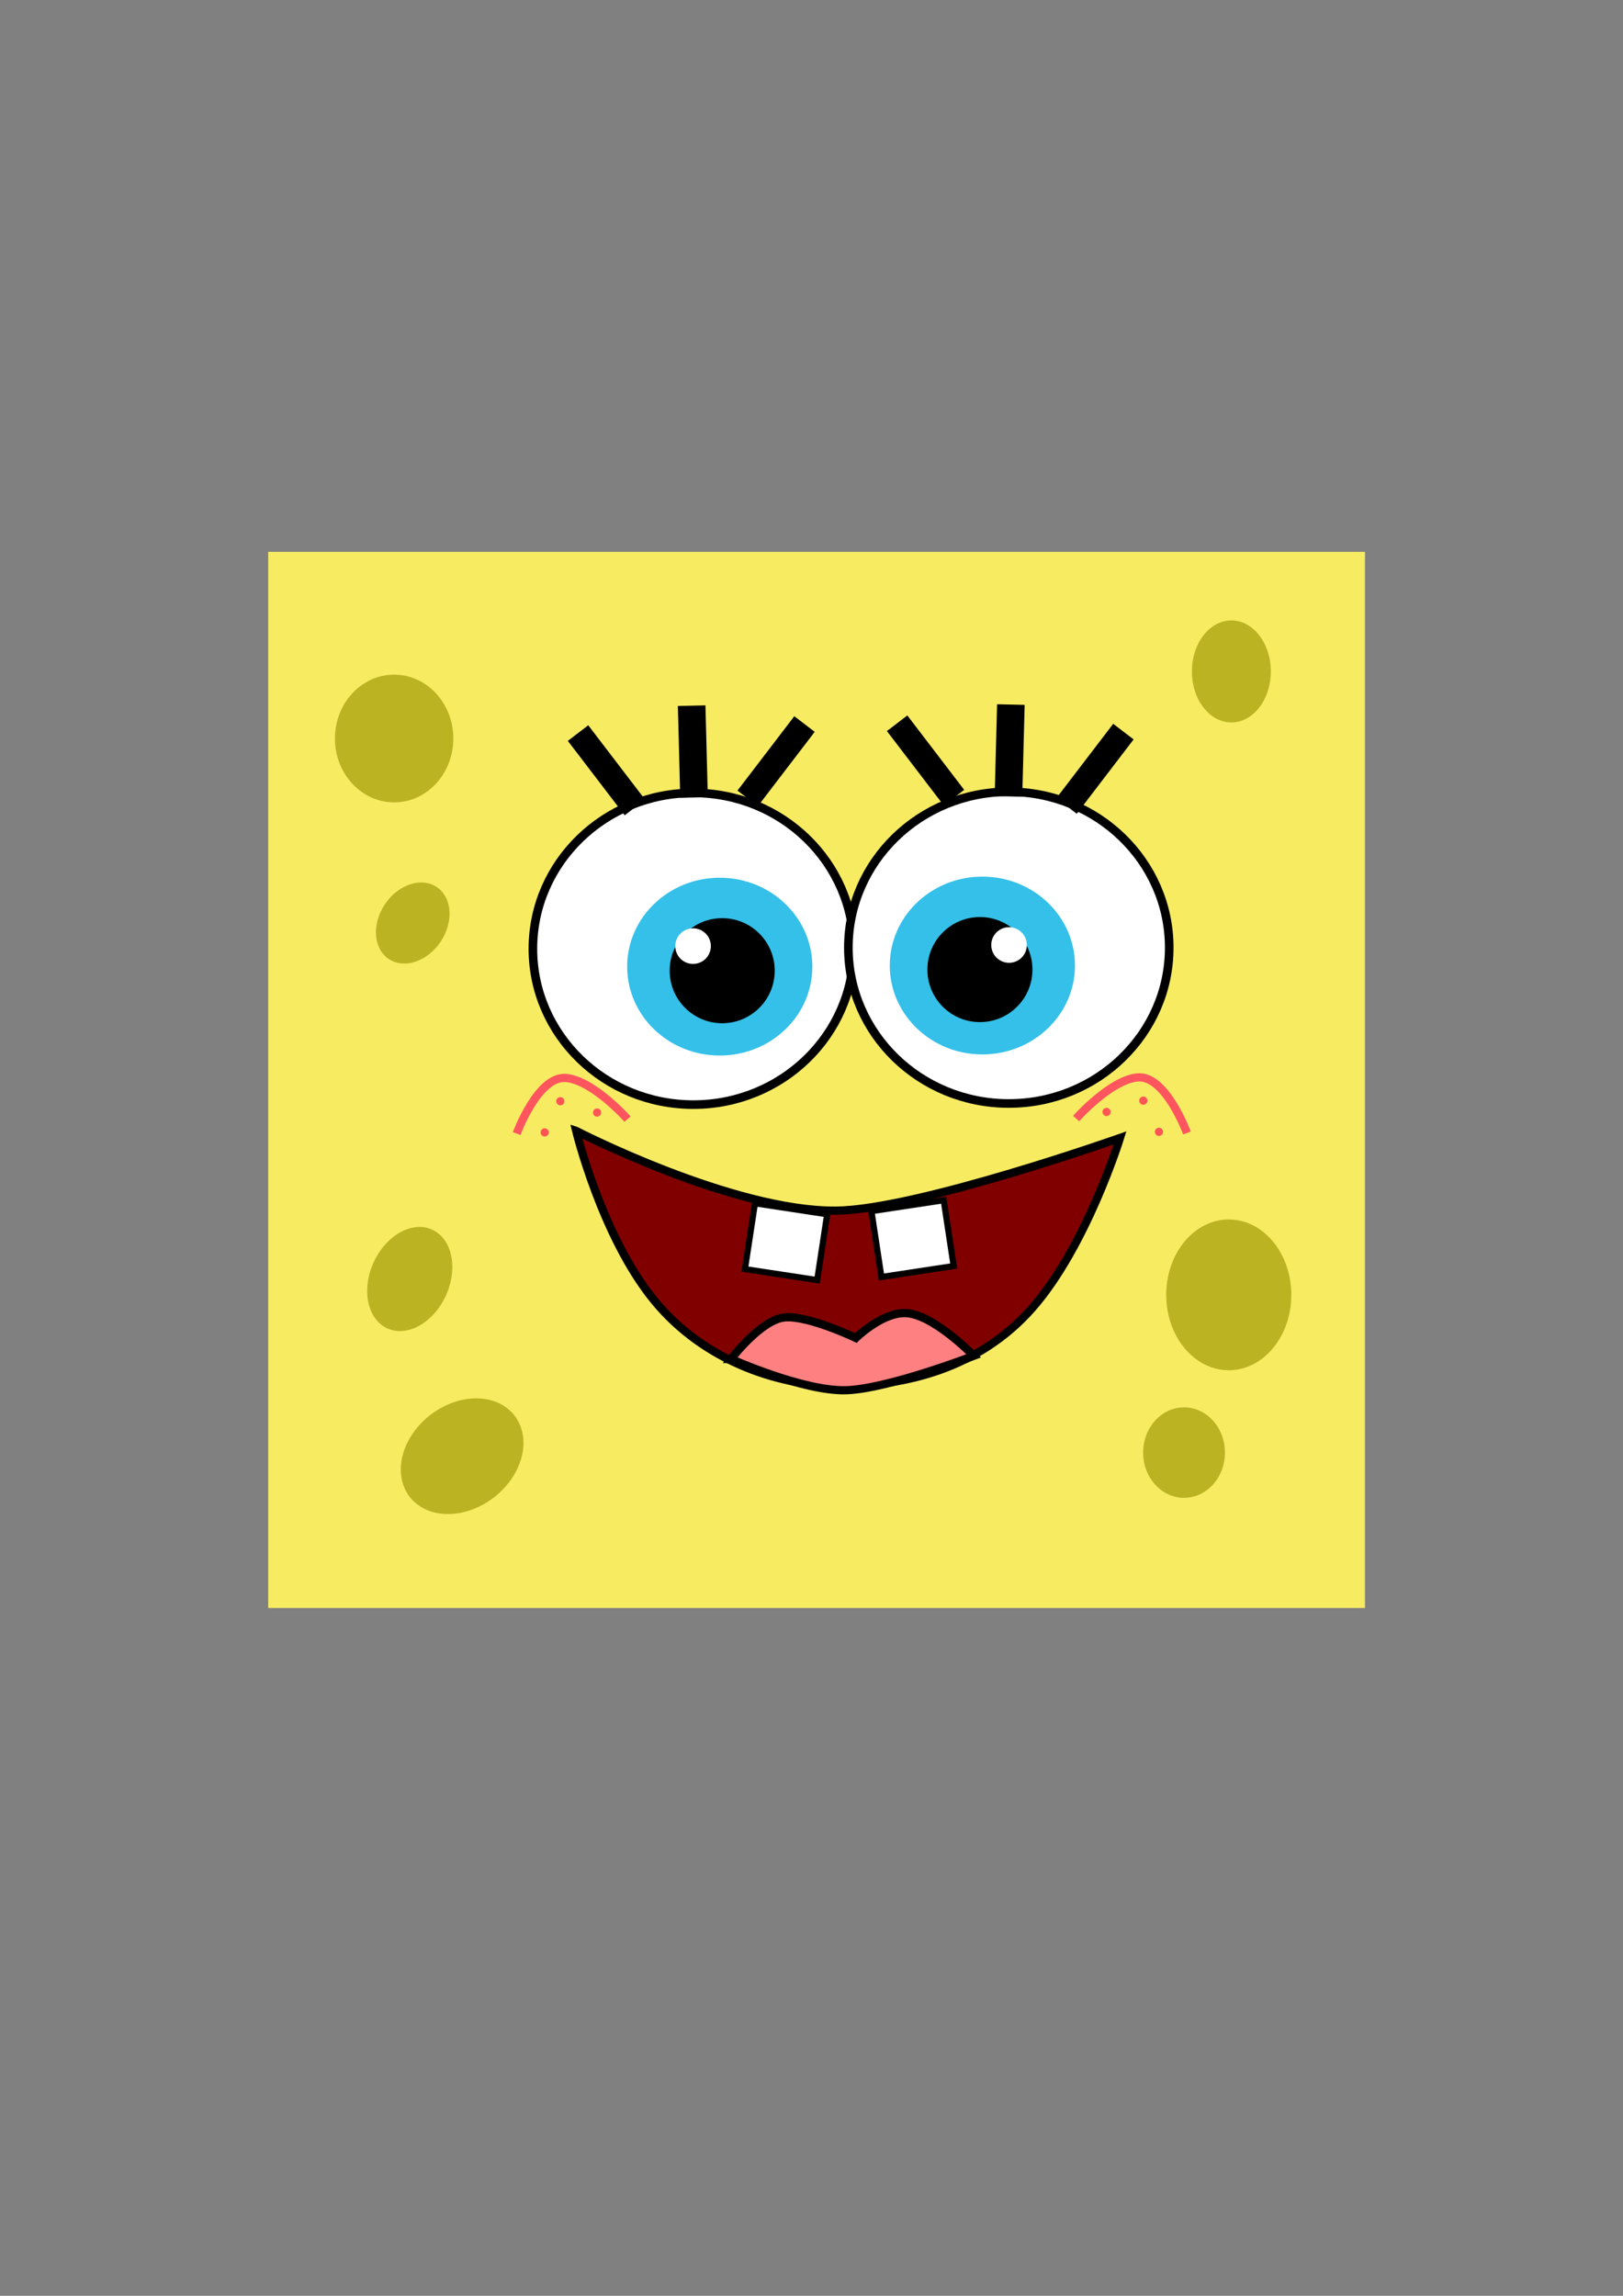 <?xml version="1.0" encoding="UTF-8" standalone="no"?>
<!-- Created with Inkscape (http://www.inkscape.org/) -->

<svg
   width="210mm"
   height="297mm"
   viewBox="0 0 210 297"
   version="1.1"
   id="svg1000"
   inkscape:version="1.1.1 (c3084ef, 2021-09-22)"
   sodipodi:docname="sponghead.svg"
   xmlns:inkscape="http://www.inkscape.org/namespaces/inkscape"
   xmlns:sodipodi="http://sodipodi.sourceforge.net/DTD/sodipodi-0.dtd"
   xmlns="http://www.w3.org/2000/svg"
   xmlns:svg="http://www.w3.org/2000/svg">
  <rect x="0" y="0" width="210" height="297" fill="#808080" stroke="none"/>
  <sodipodi:namedview
     id="namedview1002"
     pagecolor="#ffffff"
     bordercolor="#666666"
     borderopacity="1.0"
     inkscape:pageshadow="2"
     inkscape:pageopacity="0.0"
     inkscape:pagecheckerboard="0"
     inkscape:document-units="mm"
     showgrid="false"
     inkscape:zoom="0.57905443"
     inkscape:cx="396.3358"
     inkscape:cy="561.25984"
     inkscape:window-width="1312"
     inkscape:window-height="872"
     inkscape:window-x="0"
     inkscape:window-y="0"
     inkscape:window-maximized="0"
     inkscape:current-layer="layer1" />
  <defs
     id="face" />
  <g
     inkscape:label="Layer 1"
     inkscape:groupmode="layer"
     id="layer1">
    <rect
       style="fill:#f7eb62;fill-opacity:1;stroke-width:2.39;stroke-dasharray:0.239, 0.239"
       id="rect846"
       width="141.909"
       height="136.628"
       x="34.704"
       y="71.391" />
    <ellipse
       style="fill:#bbb322;fill-opacity:1;stroke:none;stroke-width:0.912;stroke-dasharray:0.091, 0.091"
       id="path2298-8"
       cx="159.326"
       cy="86.86"
       rx="5.106"
       ry="6.598" />
    <ellipse
       style="fill:#bbb322;fill-opacity:1;stroke:none;stroke-width:0.874;stroke-dasharray:0.087, 0.087"
       id="path2298-8-4"
       cx="153.203"
       cy="187.916"
       rx="5.292"
       ry="5.851" />
    <ellipse
       style="fill:#bbb322;fill-opacity:1;stroke:none;stroke-width:1.249;stroke-dasharray:0.125, 0.125"
       id="path2298-4"
       cx="50.997"
       cy="95.539"
       rx="7.659"
       ry="8.261" />
    <ellipse
       style="fill:#bbb322;fill-opacity:1;stroke:none;stroke-width:0.774;stroke-dasharray:0.077, 0.077"
       id="path2298-4-0"
       cx="69.823"
       cy="110.55"
       rx="5.592"
       ry="4.341"
       transform="matrix(-0.554,0.833,0.833,0.554,0,0)" />
    <ellipse
       style="fill:#bbb322;fill-opacity:1;stroke:none;stroke-width:0.946;stroke-dasharray:0.095, 0.095"
       id="path2298-4-0-2"
       cx="102.034"
       cy="131.172"
       rx="6.973"
       ry="5.199"
       transform="matrix(-0.514,0.858,0.804,0.594,0,0)" />
    <ellipse
       style="fill:#bbb322;fill-opacity:1;stroke:none;stroke-width:1.2;stroke-dasharray:0.12, 0.12"
       id="path2298-4-0-2-7"
       cx="135.402"
       cy="164.477"
       rx="8.415"
       ry="6.933"
       transform="matrix(-0.614,0.79,0.869,0.495,0,0)" />
    <ellipse
       style="fill:#bbb322;fill-opacity:1;stroke:none;stroke-width:1.395;stroke-dasharray:0.14, 0.14"
       id="path2298"
       cx="158.989"
       cy="167.511"
       rx="8.092"
       ry="9.754" />
    <ellipse
       style="fill:#ffffff;fill-opacity:1;stroke:#000000;stroke-width:1.114;stroke-miterlimit:4;stroke-dasharray:none;stroke-dashoffset:0;stroke-opacity:1"
       id="path3681"
       cx="89.709"
       cy="122.738"
       rx="20.758"
       ry="20.162" />
    <g
       id="g4541"
       transform="matrix(0.755,0,0,0.755,-80.192,-0.761)">
      <ellipse
         style="fill:#34c0e9;fill-opacity:1;stroke:none;stroke-width:3.056;stroke-dasharray:0.306, 0.306"
         id="use4529"
         cx="229.564"
         cy="166.638"
         rx="15.868"
         ry="15.233" />
      <circle
         style="fill:#000000;fill-opacity:1;stroke:none;stroke-width:3.044;stroke-dasharray:0.304, 0.304"
         id="use4531"
         cx="229.983"
         cy="167.333"
         r="9.002" />
      <circle
         style="fill:#ffffff;fill-opacity:1;stroke:none;stroke-width:6.089;stroke-dasharray:0.609, 0.609"
         id="use4533"
         cx="224.99"
         cy="163.122"
         r="3.051" />
      <circle
         style="fill:#ffffff;fill-opacity:1;stroke:none;stroke-width:1.193;stroke-dasharray:0.119, 0.119"
         id="use4535"
         cx="62.547"
         cy="45.415"
         r="0.489" />
    </g>
    <rect
       style="fill:#000000;fill-opacity:1;stroke:none;stroke-width:2.744;stroke-dasharray:0.274, 0.274"
       id="rect4587-3"
       width="3.326"
       height="12.115"
       x="-141.325"
       y="11.197"
       transform="matrix(-0.794,-0.607,-0.607,0.794,0,0)" />
    <rect
       style="fill:#000000;fill-opacity:1;stroke:none;stroke-width:2.744;stroke-dasharray:0.274, 0.274"
       id="rect4587-3-5"
       width="3.326"
       height="12.115"
       x="0.166"
       y="120.766"
       transform="rotate(-37.394)" />
    <rect
       style="fill:#000000;fill-opacity:1;stroke:none;stroke-width:2.814;stroke-dasharray:0.281, 0.281"
       id="rect4587-6"
       width="3.568"
       height="11.878"
       x="85.286"
       y="93.206"
       transform="matrix(1,-0.022,0.026,1,0,0)" />
    <ellipse
       style="fill:#ffffff;fill-opacity:1;stroke:#000000;stroke-width:1.114;stroke-miterlimit:4;stroke-dasharray:none;stroke-dashoffset:0;stroke-opacity:1"
       id="path3681-2"
       cx="-130.528"
       cy="122.592"
       rx="20.758"
       ry="20.162"
       transform="scale(-1,1)" />
    <g
       id="g4541-2"
       transform="matrix(-0.755,0,0,0.755,300.429,-0.906)">
      <ellipse
         style="fill:#34c0e9;fill-opacity:1;stroke:none;stroke-width:3.056;stroke-dasharray:0.306, 0.306"
         id="use4529-0"
         cx="229.564"
         cy="166.638"
         rx="15.868"
         ry="15.233" />
      <circle
         style="fill:#000000;fill-opacity:1;stroke:none;stroke-width:3.044;stroke-dasharray:0.304, 0.304"
         id="use4531-9"
         cx="229.983"
         cy="167.333"
         r="9.002" />
      <circle
         style="fill:#ffffff;fill-opacity:1;stroke:none;stroke-width:6.089;stroke-dasharray:0.609, 0.609"
         id="use4533-4"
         cx="224.99"
         cy="163.122"
         r="3.051" />
      <circle
         style="fill:#ffffff;fill-opacity:1;stroke:none;stroke-width:1.193;stroke-dasharray:0.119, 0.119"
         id="use4535-8"
         cx="62.547"
         cy="45.415"
         r="0.489" />
    </g>
    <rect
       style="fill:#000000;fill-opacity:1;stroke:none;stroke-width:2.744;stroke-dasharray:0.274, 0.274"
       id="rect4587-3-3"
       width="3.326"
       height="12.115"
       x="33.737"
       y="144.829"
       transform="rotate(-37.394)" />
    <rect
       style="fill:#000000;fill-opacity:1;stroke:none;stroke-width:2.744;stroke-dasharray:0.274, 0.274"
       id="rect4587-3-5-0"
       width="3.326"
       height="12.115"
       x="-174.72"
       y="-13.097"
       transform="matrix(-0.794,-0.607,-0.607,0.794,0,0)" />
    <rect
       style="fill:#000000;fill-opacity:1;stroke:none;stroke-width:2.814;stroke-dasharray:0.281, 0.281"
       id="rect4587-6-5"
       width="3.568"
       height="11.878"
       x="-134.873"
       y="88.218"
       transform="matrix(-1,-0.022,-0.026,1,0,0)" />
    <g
       id="g6241"
       transform="matrix(0.529,0,0,0.529,-33.619,38.36)">
      <path
         style="fill:none;stroke:#ff555e;stroke-width:2;stroke-linecap:butt;stroke-linejoin:miter;stroke-miterlimit:4;stroke-dasharray:none;stroke-opacity:1"
         d="m 189.925,204.695 c 0,0 5.195,-14.15 12.031,-13.593 6.648,0.541 15.082,10.063 15.082,10.063"
         id="path5236"
         sodipodi:nodetypes="csc" />
      <circle
         style="fill:#ff5555;fill-opacity:1;stroke:none;stroke-width:1.56;stroke-miterlimit:4;stroke-dasharray:none;stroke-dashoffset:0;stroke-opacity:1"
         id="path5457"
         cx="200.6"
         cy="196.785"
         r="1.005" />
      <circle
         style="fill:#ff5555;fill-opacity:1;stroke:none;stroke-width:1.56;stroke-miterlimit:4;stroke-dasharray:none;stroke-dashoffset:0;stroke-opacity:1"
         id="path5457-4"
         cx="196.778"
         cy="204.414"
         r="1.005" />
      <circle
         style="fill:#ff5555;fill-opacity:1;stroke:none;stroke-width:1.56;stroke-miterlimit:4;stroke-dasharray:none;stroke-dashoffset:0;stroke-opacity:1"
         id="path5457-8"
         cx="209.592"
         cy="199.557"
         r="1.005" />
    </g>
    <g
       id="g6241-1"
       transform="matrix(-0.529,0,0,0.529,254.052,38.287)">
      <path
         style="fill:none;stroke:#ff555e;stroke-width:2;stroke-linecap:butt;stroke-linejoin:miter;stroke-miterlimit:4;stroke-dasharray:none;stroke-opacity:1"
         d="m 189.925,204.695 c 0,0 5.195,-14.15 12.031,-13.593 6.648,0.541 15.082,10.063 15.082,10.063"
         id="path5236-8"
         sodipodi:nodetypes="csc" />
      <circle
         style="fill:#ff5555;fill-opacity:1;stroke:none;stroke-width:1.56;stroke-miterlimit:4;stroke-dasharray:none;stroke-dashoffset:0;stroke-opacity:1"
         id="path5457-3"
         cx="200.6"
         cy="196.785"
         r="1.005" />
      <circle
         style="fill:#ff5555;fill-opacity:1;stroke:none;stroke-width:1.56;stroke-miterlimit:4;stroke-dasharray:none;stroke-dashoffset:0;stroke-opacity:1"
         id="path5457-4-6"
         cx="196.778"
         cy="204.414"
         r="1.005" />
      <circle
         style="fill:#ff5555;fill-opacity:1;stroke:none;stroke-width:1.56;stroke-miterlimit:4;stroke-dasharray:none;stroke-dashoffset:0;stroke-opacity:1"
         id="path5457-8-0"
         cx="209.592"
         cy="199.557"
         r="1.005" />
    </g>
    <path
       style="fill:#800000;fill-opacity:1;stroke:#000000;stroke-width:1.059;stroke-linecap:butt;stroke-linejoin:miter;stroke-miterlimit:4;stroke-dasharray:none;stroke-opacity:1"
       d="m 74.55,146.301 c 0,0 3.286,13.534 10.005,21.817 6.719,8.283 16.87,11.314 24.631,11.208 7.741,-0.106 17.42,-2.163 24.418,-10.165 6.998,-8.002 11.314,-21.949 11.314,-21.949 0,0 -26.361,9.319 -36.769,9.404 -13.378,0.11 -33.598,-10.315 -33.598,-10.315 z"
       id="path6318"
       sodipodi:nodetypes="cssscsc" />
    <rect
       style="fill:#ffffff;fill-opacity:1;stroke:#000000;stroke-width:0.794;stroke-miterlimit:4;stroke-dasharray:none;stroke-dashoffset:0;stroke-opacity:1"
       id="rect7175"
       width="9.455"
       height="8.609"
       x="119.978"
       y="139.209"
       transform="rotate(8.648)" />
    <rect
       style="fill:#ffffff;fill-opacity:1;stroke:#000000;stroke-width:0.794;stroke-miterlimit:4;stroke-dasharray:none;stroke-dashoffset:0;stroke-opacity:1"
       id="rect7175-7"
       width="9.455"
       height="8.609"
       x="-97.411"
       y="171.768"
       transform="matrix(-0.989,0.15,0.15,0.989,0,0)" />
    <path
       style="fill:#ff8080;stroke:#000000;stroke-width:1.059;stroke-linecap:butt;stroke-linejoin:miter;stroke-miterlimit:4;stroke-dasharray:none;stroke-opacity:1"
       d="m 94.59,175.812 c 0,0 3.897,-5.142 6.989,-5.391 3.048,-0.245 9.159,2.667 9.159,2.667 0,0 3.15,-3.101 6.15,-3.22 3.635,-0.144 9.1,5.533 9.1,5.533 0,0 -11.085,4.278 -16.496,4.447 -5.52,0.173 -14.901,-4.036 -14.901,-4.036 z"
       id="path7370"
       sodipodi:nodetypes="cscscsc" />
  </g>
</svg>
